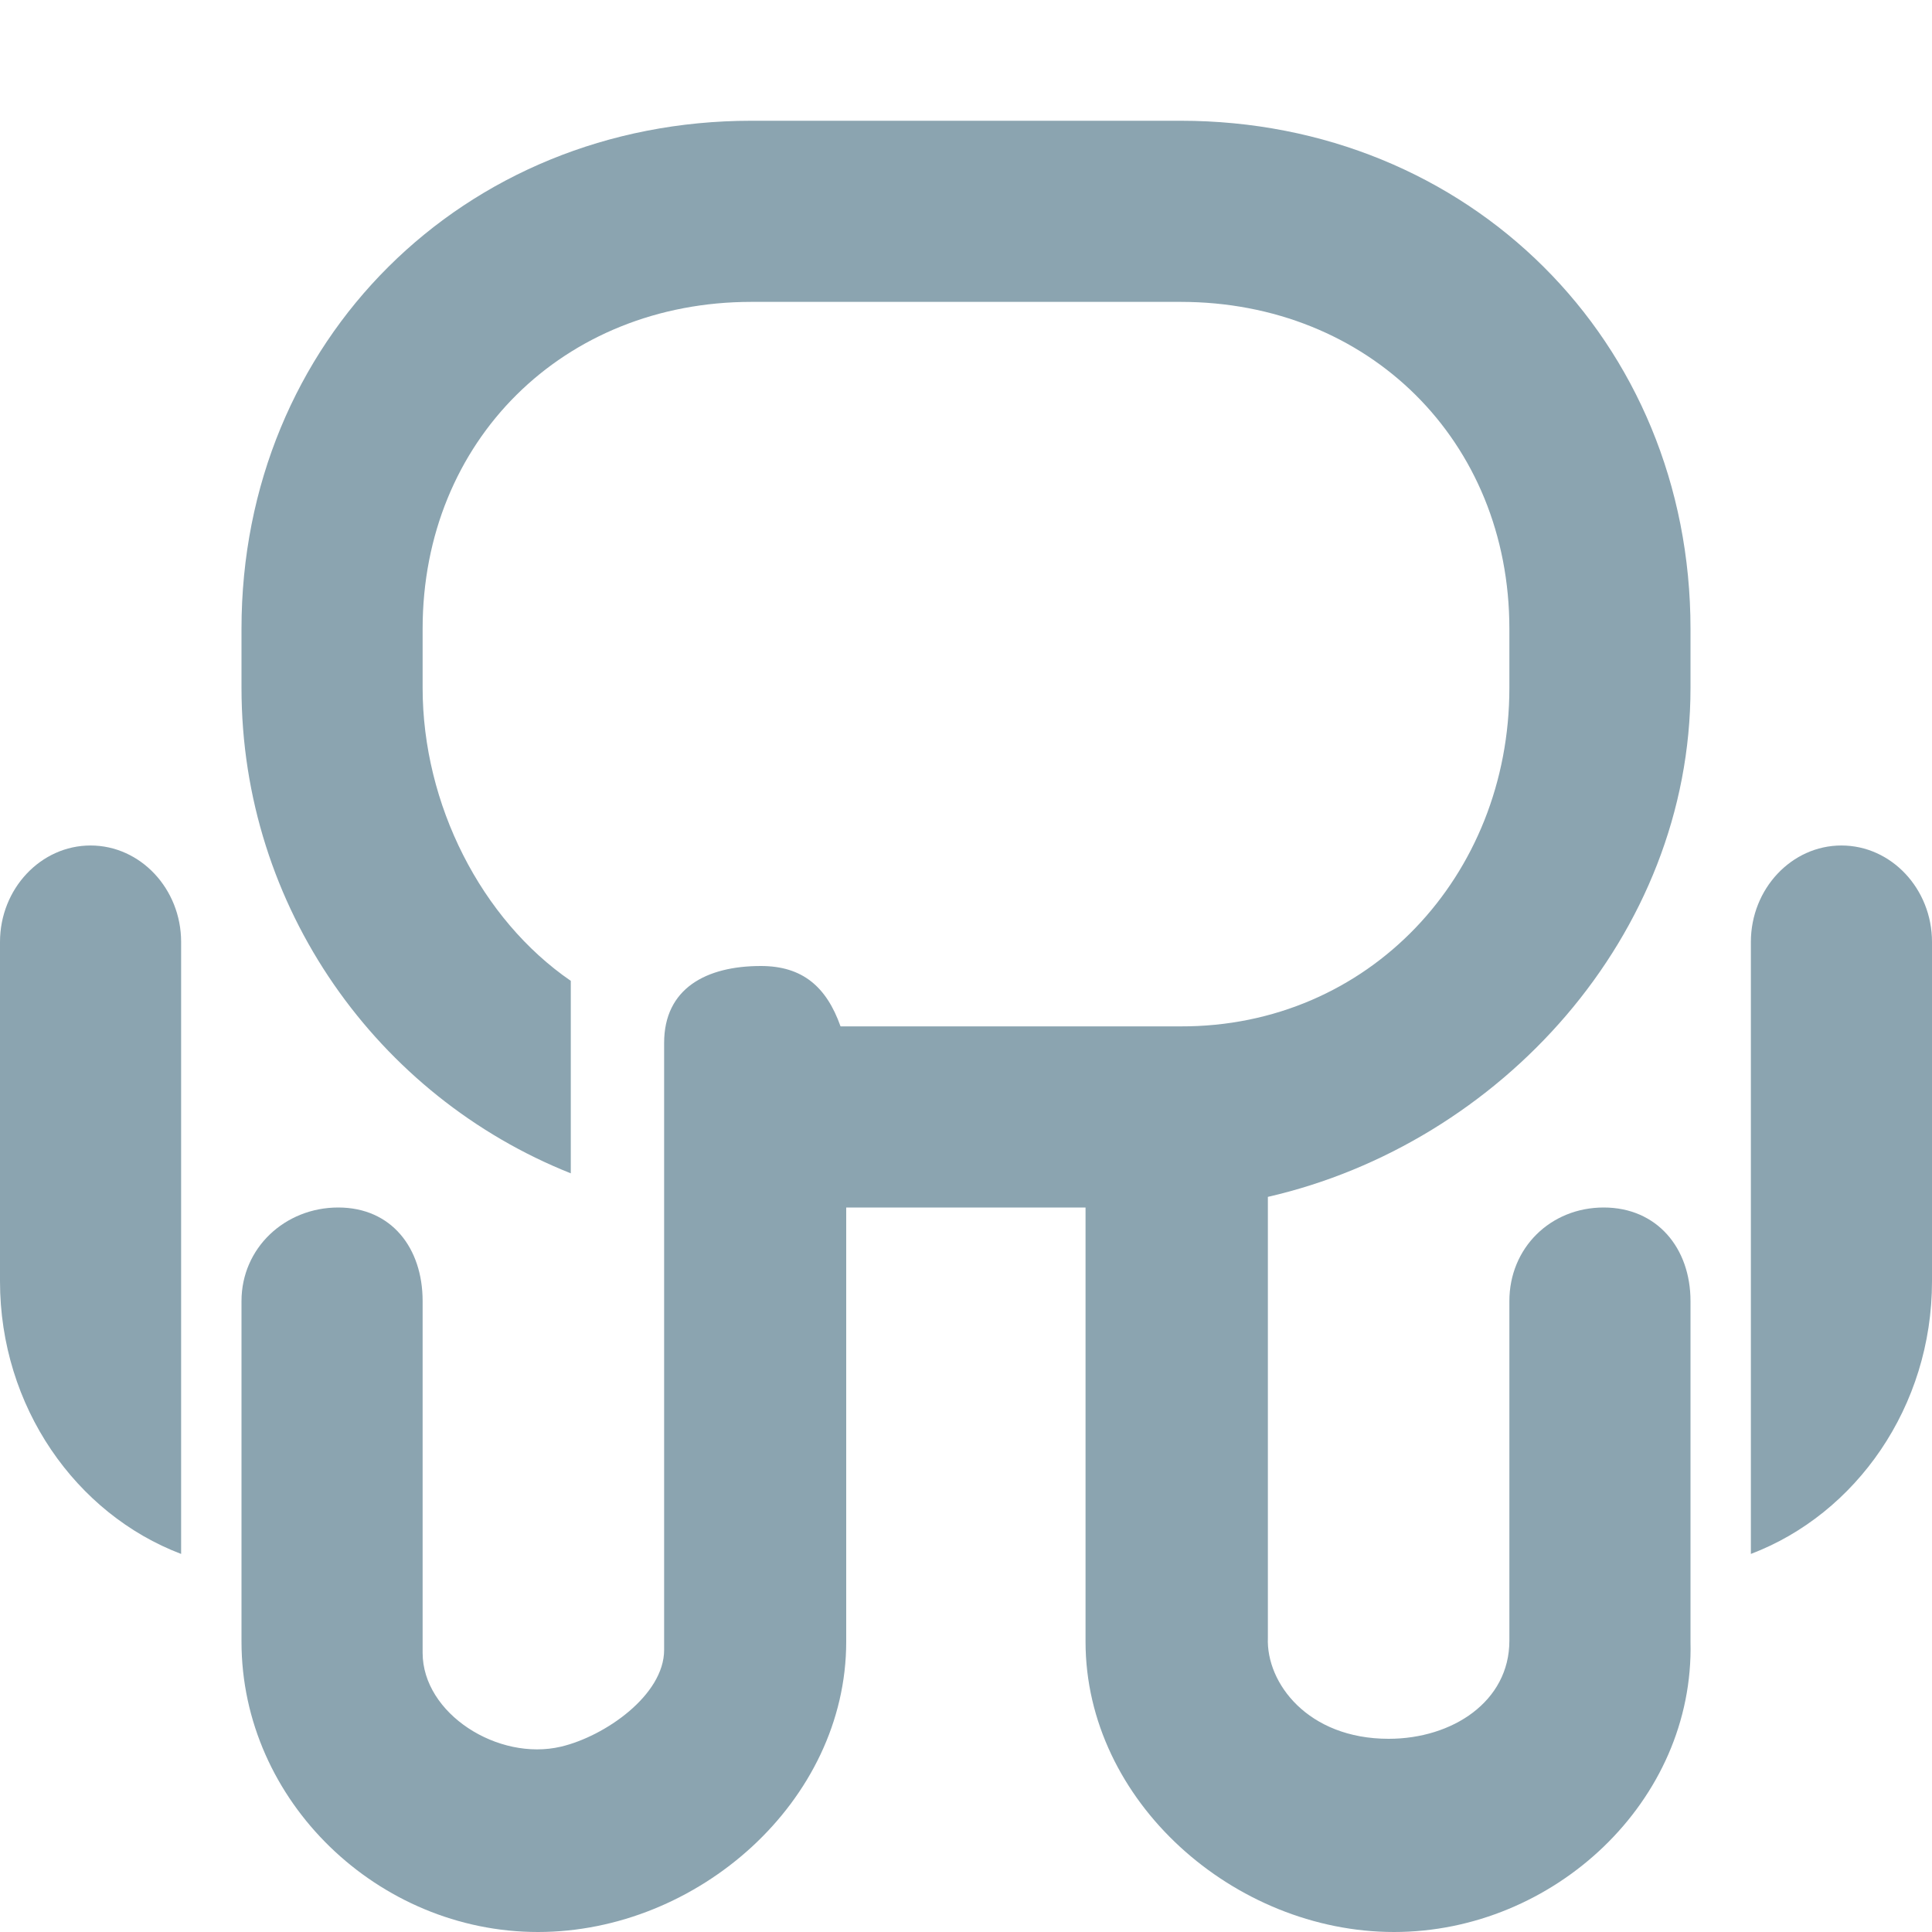 <svg xmlns="http://www.w3.org/2000/svg" width="16" height="16" version="1.1">
 <defs>
  <style id="current-color-scheme" type="text/css">
   .ColorScheme-Text { color:#8ba4b0; } .ColorScheme-Highlight { color:#4285f4; } .ColorScheme-NeutralText { color:#ff9800; } .ColorScheme-PositiveText { color:#4caf50; } .ColorScheme-NegativeText { color:#f44336; }
  </style>
 </defs>
 <path style="fill:currentColor" class="ColorScheme-Text" d="M 6.223 1 C 3.838 1 2 2.822 2 5.207 L 2 5.697 C 2 7.519 3.129 9.081 4.727 9.717 L 4.727 8.363 L 4.727 8.123 C 3.986 7.614 3.5 6.662 3.5 5.697 L 3.5 5.207 C 3.5 3.651 4.666 2.5 6.223 2.5 L 9.777 2.5 C 11.334 2.5 12.5 3.651 12.5 5.207 L 12.5 5.697 C 12.5 7.254 11.334 8.505 9.777 8.5 L 8 8.5 L 7.428 8.5 L 6.961 8.5 C 6.845 8.173 6.647 8 6.301 8 C 5.849 8 5.5 8.185 5.5 8.637 L 5.5 13.664 C 5.5 14.038 5.01 14.379 4.646 14.465 C 4.124 14.588 3.5 14.191 3.5 13.688 L 3.5 11.604 L 3.5 10.775 C 3.5 10.335 3.242 10 2.801 10 C 2.36 10 2 10.335 2 10.775 L 2 13.596 C 2 14.918 3.133 16 4.455 16 C 5.778 16 7.008 14.918 7.008 13.596 L 7.008 11.984 L 7.008 11.629 L 7.008 10.893 L 7.008 10.572 L 7.008 10 L 8.99 10 L 8.99 13.596 C 8.99 14.918 10.222 16 11.545 16 C 12.867 16 14.033 14.918 14 13.596 L 14 11.604 L 14 10.775 C 14 10.335 13.722 10 13.281 10 C 12.84 10 12.5 10.335 12.5 10.775 L 12.5 13.588 C 12.5 14.091 12.028 14.4 11.5 14.4 C 10.831 14.4 10.485 13.938 10.5 13.564 L 10.5 11.131 L 10.5 9.967 L 10.5 9.912 C 12.421 9.472 14 7.75 14 5.697 L 14 5.207 C 14 2.822 12.162 1 9.777 1 L 6.223 1 z M 0.75 7.002 C 0.337 7.002 7.4014868e-17 7.361 0 7.801 L 0 10.611 C 0 11.649 0.628 12.538 1.5 12.869 L 1.5 10.494 L 1.5 8.627 L 1.5 7.801 C 1.5 7.361 1.163 7.002 0.75 7.002 z M 15.25 7.002 C 14.837 7.002 14.5 7.361 14.5 7.801 L 14.5 12.869 C 15.372 12.538 16 11.649 16 10.611 L 16 8.627 L 16 7.801 C 16 7.361 15.663 7.002 15.25 7.002 z"/>
</svg>
